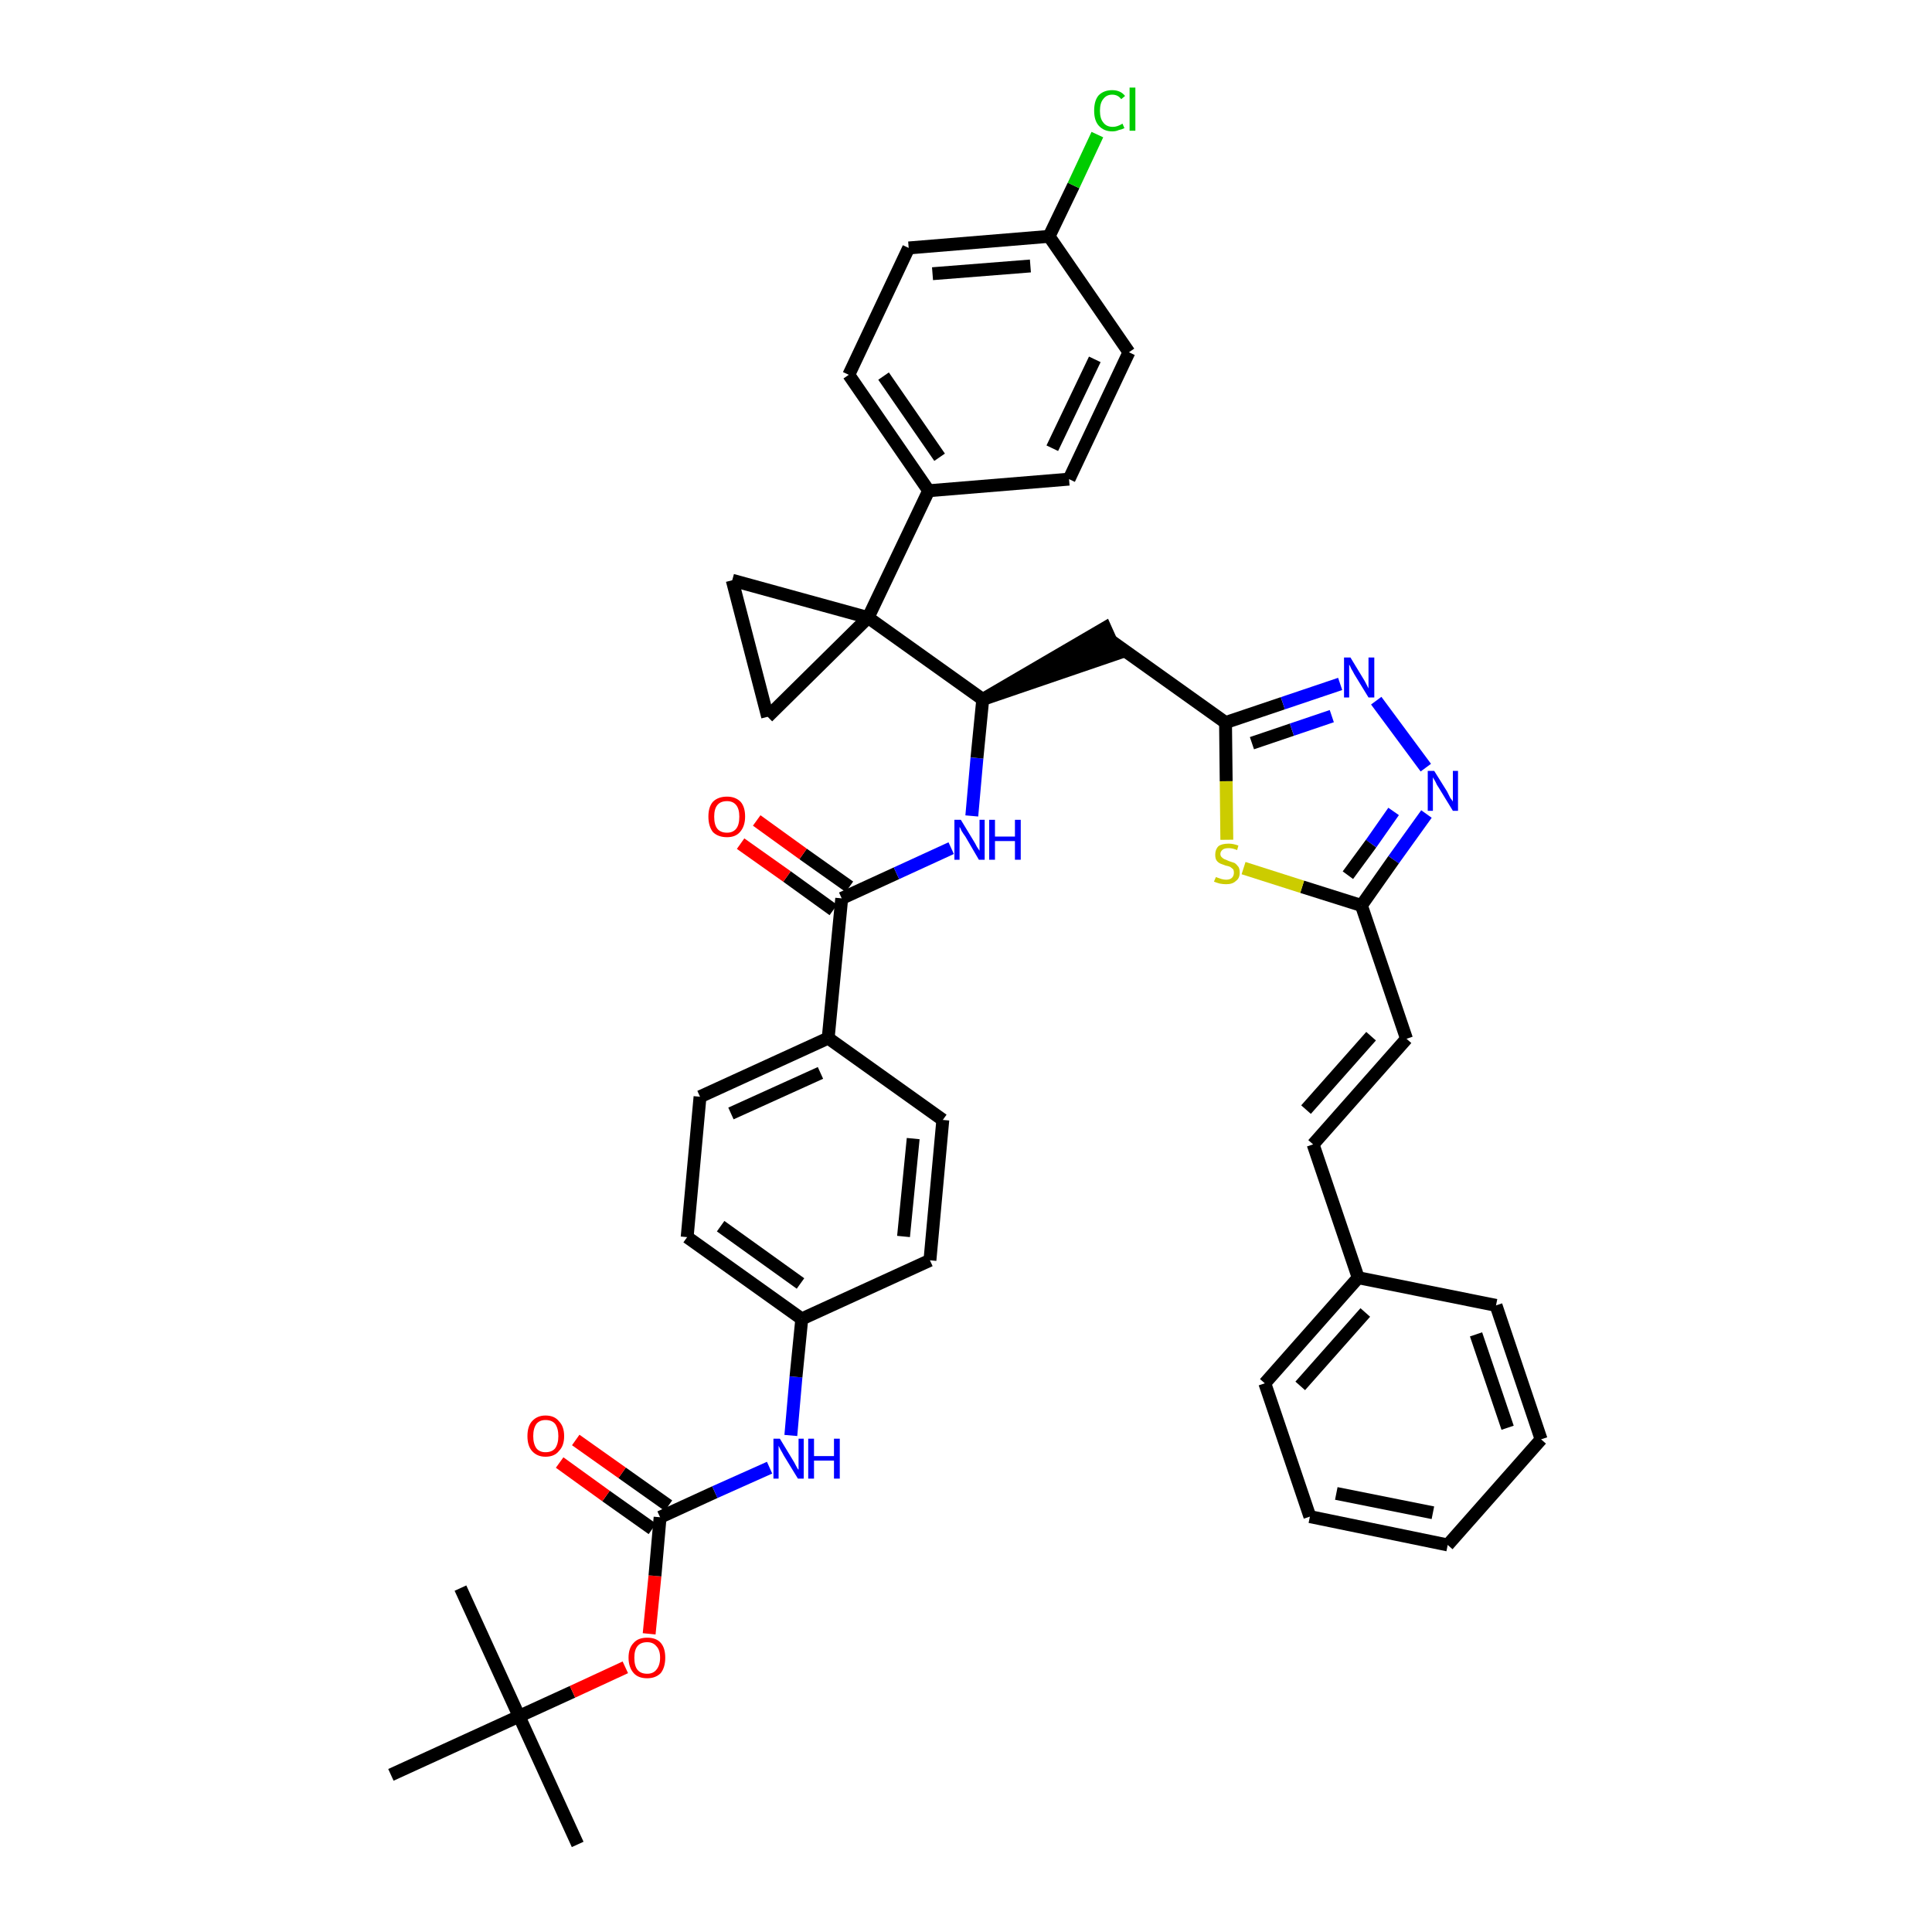 <?xml version='1.0' encoding='iso-8859-1'?>
<svg version='1.1' baseProfile='full'
              xmlns='http://www.w3.org/2000/svg'
                      xmlns:rdkit='http://www.rdkit.org/xml'
                      xmlns:xlink='http://www.w3.org/1999/xlink'
                  xml:space='preserve'
width='300px' height='300px' viewBox='0 0 300 300'>
<!-- END OF HEADER -->
<path class='bond-0 atom-0 atom-1' d='M 89.7,286.4 L 80.6,266.5' style='fill:none;fill-rule:evenodd;stroke:#000000;stroke-width:2.0px;stroke-linecap:butt;stroke-linejoin:miter;stroke-opacity:1' />
<path class='bond-1 atom-1 atom-2' d='M 80.6,266.5 L 71.5,246.6' style='fill:none;fill-rule:evenodd;stroke:#000000;stroke-width:2.0px;stroke-linecap:butt;stroke-linejoin:miter;stroke-opacity:1' />
<path class='bond-2 atom-1 atom-3' d='M 80.6,266.5 L 60.7,275.6' style='fill:none;fill-rule:evenodd;stroke:#000000;stroke-width:2.0px;stroke-linecap:butt;stroke-linejoin:miter;stroke-opacity:1' />
<path class='bond-3 atom-1 atom-4' d='M 80.6,266.5 L 88.9,262.7' style='fill:none;fill-rule:evenodd;stroke:#000000;stroke-width:2.0px;stroke-linecap:butt;stroke-linejoin:miter;stroke-opacity:1' />
<path class='bond-3 atom-1 atom-4' d='M 88.9,262.7 L 97.1,258.9' style='fill:none;fill-rule:evenodd;stroke:#FF0000;stroke-width:2.0px;stroke-linecap:butt;stroke-linejoin:miter;stroke-opacity:1' />
<path class='bond-4 atom-4 atom-5' d='M 100.8,253.7 L 101.7,244.7' style='fill:none;fill-rule:evenodd;stroke:#FF0000;stroke-width:2.0px;stroke-linecap:butt;stroke-linejoin:miter;stroke-opacity:1' />
<path class='bond-4 atom-4 atom-5' d='M 101.7,244.7 L 102.5,235.6' style='fill:none;fill-rule:evenodd;stroke:#000000;stroke-width:2.0px;stroke-linecap:butt;stroke-linejoin:miter;stroke-opacity:1' />
<path class='bond-5 atom-5 atom-6' d='M 103.8,233.8 L 96.6,228.7' style='fill:none;fill-rule:evenodd;stroke:#000000;stroke-width:2.0px;stroke-linecap:butt;stroke-linejoin:miter;stroke-opacity:1' />
<path class='bond-5 atom-5 atom-6' d='M 96.6,228.7 L 89.4,223.6' style='fill:none;fill-rule:evenodd;stroke:#FF0000;stroke-width:2.0px;stroke-linecap:butt;stroke-linejoin:miter;stroke-opacity:1' />
<path class='bond-5 atom-5 atom-6' d='M 101.3,237.4 L 94.1,232.3' style='fill:none;fill-rule:evenodd;stroke:#000000;stroke-width:2.0px;stroke-linecap:butt;stroke-linejoin:miter;stroke-opacity:1' />
<path class='bond-5 atom-5 atom-6' d='M 94.1,232.3 L 86.9,227.1' style='fill:none;fill-rule:evenodd;stroke:#FF0000;stroke-width:2.0px;stroke-linecap:butt;stroke-linejoin:miter;stroke-opacity:1' />
<path class='bond-6 atom-5 atom-7' d='M 102.5,235.6 L 111.0,231.7' style='fill:none;fill-rule:evenodd;stroke:#000000;stroke-width:2.0px;stroke-linecap:butt;stroke-linejoin:miter;stroke-opacity:1' />
<path class='bond-6 atom-5 atom-7' d='M 111.0,231.7 L 119.5,227.9' style='fill:none;fill-rule:evenodd;stroke:#0000FF;stroke-width:2.0px;stroke-linecap:butt;stroke-linejoin:miter;stroke-opacity:1' />
<path class='bond-7 atom-7 atom-8' d='M 122.8,222.9 L 123.6,213.8' style='fill:none;fill-rule:evenodd;stroke:#0000FF;stroke-width:2.0px;stroke-linecap:butt;stroke-linejoin:miter;stroke-opacity:1' />
<path class='bond-7 atom-7 atom-8' d='M 123.6,213.8 L 124.5,204.8' style='fill:none;fill-rule:evenodd;stroke:#000000;stroke-width:2.0px;stroke-linecap:butt;stroke-linejoin:miter;stroke-opacity:1' />
<path class='bond-8 atom-8 atom-9' d='M 124.5,204.8 L 106.7,192.1' style='fill:none;fill-rule:evenodd;stroke:#000000;stroke-width:2.0px;stroke-linecap:butt;stroke-linejoin:miter;stroke-opacity:1' />
<path class='bond-8 atom-8 atom-9' d='M 124.3,199.3 L 111.9,190.4' style='fill:none;fill-rule:evenodd;stroke:#000000;stroke-width:2.0px;stroke-linecap:butt;stroke-linejoin:miter;stroke-opacity:1' />
<path class='bond-41 atom-41 atom-8' d='M 144.4,195.7 L 124.5,204.8' style='fill:none;fill-rule:evenodd;stroke:#000000;stroke-width:2.0px;stroke-linecap:butt;stroke-linejoin:miter;stroke-opacity:1' />
<path class='bond-9 atom-9 atom-10' d='M 106.7,192.1 L 108.7,170.3' style='fill:none;fill-rule:evenodd;stroke:#000000;stroke-width:2.0px;stroke-linecap:butt;stroke-linejoin:miter;stroke-opacity:1' />
<path class='bond-10 atom-10 atom-11' d='M 108.7,170.3 L 128.6,161.2' style='fill:none;fill-rule:evenodd;stroke:#000000;stroke-width:2.0px;stroke-linecap:butt;stroke-linejoin:miter;stroke-opacity:1' />
<path class='bond-10 atom-10 atom-11' d='M 113.5,172.9 L 127.4,166.6' style='fill:none;fill-rule:evenodd;stroke:#000000;stroke-width:2.0px;stroke-linecap:butt;stroke-linejoin:miter;stroke-opacity:1' />
<path class='bond-11 atom-11 atom-12' d='M 128.6,161.2 L 130.7,139.5' style='fill:none;fill-rule:evenodd;stroke:#000000;stroke-width:2.0px;stroke-linecap:butt;stroke-linejoin:miter;stroke-opacity:1' />
<path class='bond-39 atom-11 atom-40' d='M 128.6,161.2 L 146.4,173.9' style='fill:none;fill-rule:evenodd;stroke:#000000;stroke-width:2.0px;stroke-linecap:butt;stroke-linejoin:miter;stroke-opacity:1' />
<path class='bond-12 atom-12 atom-13' d='M 131.9,137.7 L 124.7,132.6' style='fill:none;fill-rule:evenodd;stroke:#000000;stroke-width:2.0px;stroke-linecap:butt;stroke-linejoin:miter;stroke-opacity:1' />
<path class='bond-12 atom-12 atom-13' d='M 124.7,132.6 L 117.5,127.4' style='fill:none;fill-rule:evenodd;stroke:#FF0000;stroke-width:2.0px;stroke-linecap:butt;stroke-linejoin:miter;stroke-opacity:1' />
<path class='bond-12 atom-12 atom-13' d='M 129.4,141.3 L 122.2,136.1' style='fill:none;fill-rule:evenodd;stroke:#000000;stroke-width:2.0px;stroke-linecap:butt;stroke-linejoin:miter;stroke-opacity:1' />
<path class='bond-12 atom-12 atom-13' d='M 122.2,136.1 L 115.0,131.0' style='fill:none;fill-rule:evenodd;stroke:#FF0000;stroke-width:2.0px;stroke-linecap:butt;stroke-linejoin:miter;stroke-opacity:1' />
<path class='bond-13 atom-12 atom-14' d='M 130.7,139.5 L 139.2,135.6' style='fill:none;fill-rule:evenodd;stroke:#000000;stroke-width:2.0px;stroke-linecap:butt;stroke-linejoin:miter;stroke-opacity:1' />
<path class='bond-13 atom-12 atom-14' d='M 139.2,135.6 L 147.7,131.7' style='fill:none;fill-rule:evenodd;stroke:#0000FF;stroke-width:2.0px;stroke-linecap:butt;stroke-linejoin:miter;stroke-opacity:1' />
<path class='bond-14 atom-14 atom-15' d='M 150.9,126.7 L 151.7,117.7' style='fill:none;fill-rule:evenodd;stroke:#0000FF;stroke-width:2.0px;stroke-linecap:butt;stroke-linejoin:miter;stroke-opacity:1' />
<path class='bond-14 atom-14 atom-15' d='M 151.7,117.7 L 152.6,108.6' style='fill:none;fill-rule:evenodd;stroke:#000000;stroke-width:2.0px;stroke-linecap:butt;stroke-linejoin:miter;stroke-opacity:1' />
<path class='bond-15 atom-15 atom-16' d='M 152.6,108.6 L 173.4,101.5 L 171.6,97.5 Z' style='fill:#000000;fill-rule:evenodd;fill-opacity:1;stroke:#000000;stroke-width:2.0px;stroke-linecap:butt;stroke-linejoin:miter;stroke-opacity:1;' />
<path class='bond-29 atom-15 atom-30' d='M 152.6,108.6 L 134.8,95.9' style='fill:none;fill-rule:evenodd;stroke:#000000;stroke-width:2.0px;stroke-linecap:butt;stroke-linejoin:miter;stroke-opacity:1' />
<path class='bond-16 atom-16 atom-17' d='M 172.5,99.5 L 190.3,112.2' style='fill:none;fill-rule:evenodd;stroke:#000000;stroke-width:2.0px;stroke-linecap:butt;stroke-linejoin:miter;stroke-opacity:1' />
<path class='bond-17 atom-17 atom-18' d='M 190.3,112.2 L 199.2,109.2' style='fill:none;fill-rule:evenodd;stroke:#000000;stroke-width:2.0px;stroke-linecap:butt;stroke-linejoin:miter;stroke-opacity:1' />
<path class='bond-17 atom-17 atom-18' d='M 199.2,109.2 L 208.1,106.2' style='fill:none;fill-rule:evenodd;stroke:#0000FF;stroke-width:2.0px;stroke-linecap:butt;stroke-linejoin:miter;stroke-opacity:1' />
<path class='bond-17 atom-17 atom-18' d='M 194.4,115.4 L 200.6,113.3' style='fill:none;fill-rule:evenodd;stroke:#000000;stroke-width:2.0px;stroke-linecap:butt;stroke-linejoin:miter;stroke-opacity:1' />
<path class='bond-17 atom-17 atom-18' d='M 200.6,113.3 L 206.8,111.2' style='fill:none;fill-rule:evenodd;stroke:#0000FF;stroke-width:2.0px;stroke-linecap:butt;stroke-linejoin:miter;stroke-opacity:1' />
<path class='bond-42 atom-29 atom-17' d='M 190.5,130.4 L 190.4,121.3' style='fill:none;fill-rule:evenodd;stroke:#CCCC00;stroke-width:2.0px;stroke-linecap:butt;stroke-linejoin:miter;stroke-opacity:1' />
<path class='bond-42 atom-29 atom-17' d='M 190.4,121.3 L 190.3,112.2' style='fill:none;fill-rule:evenodd;stroke:#000000;stroke-width:2.0px;stroke-linecap:butt;stroke-linejoin:miter;stroke-opacity:1' />
<path class='bond-18 atom-18 atom-19' d='M 213.7,108.8 L 221.4,119.2' style='fill:none;fill-rule:evenodd;stroke:#0000FF;stroke-width:2.0px;stroke-linecap:butt;stroke-linejoin:miter;stroke-opacity:1' />
<path class='bond-19 atom-19 atom-20' d='M 221.5,126.4 L 216.4,133.5' style='fill:none;fill-rule:evenodd;stroke:#0000FF;stroke-width:2.0px;stroke-linecap:butt;stroke-linejoin:miter;stroke-opacity:1' />
<path class='bond-19 atom-19 atom-20' d='M 216.4,133.5 L 211.4,140.6' style='fill:none;fill-rule:evenodd;stroke:#000000;stroke-width:2.0px;stroke-linecap:butt;stroke-linejoin:miter;stroke-opacity:1' />
<path class='bond-19 atom-19 atom-20' d='M 216.4,126.0 L 212.9,131.0' style='fill:none;fill-rule:evenodd;stroke:#0000FF;stroke-width:2.0px;stroke-linecap:butt;stroke-linejoin:miter;stroke-opacity:1' />
<path class='bond-19 atom-19 atom-20' d='M 212.9,131.0 L 209.3,135.9' style='fill:none;fill-rule:evenodd;stroke:#000000;stroke-width:2.0px;stroke-linecap:butt;stroke-linejoin:miter;stroke-opacity:1' />
<path class='bond-20 atom-20 atom-21' d='M 211.4,140.6 L 218.4,161.3' style='fill:none;fill-rule:evenodd;stroke:#000000;stroke-width:2.0px;stroke-linecap:butt;stroke-linejoin:miter;stroke-opacity:1' />
<path class='bond-28 atom-20 atom-29' d='M 211.4,140.6 L 202.2,137.7' style='fill:none;fill-rule:evenodd;stroke:#000000;stroke-width:2.0px;stroke-linecap:butt;stroke-linejoin:miter;stroke-opacity:1' />
<path class='bond-28 atom-20 atom-29' d='M 202.2,137.7 L 193.1,134.8' style='fill:none;fill-rule:evenodd;stroke:#CCCC00;stroke-width:2.0px;stroke-linecap:butt;stroke-linejoin:miter;stroke-opacity:1' />
<path class='bond-21 atom-21 atom-22' d='M 218.4,161.3 L 203.9,177.7' style='fill:none;fill-rule:evenodd;stroke:#000000;stroke-width:2.0px;stroke-linecap:butt;stroke-linejoin:miter;stroke-opacity:1' />
<path class='bond-21 atom-21 atom-22' d='M 212.9,160.9 L 202.8,172.3' style='fill:none;fill-rule:evenodd;stroke:#000000;stroke-width:2.0px;stroke-linecap:butt;stroke-linejoin:miter;stroke-opacity:1' />
<path class='bond-22 atom-22 atom-23' d='M 203.9,177.7 L 210.9,198.4' style='fill:none;fill-rule:evenodd;stroke:#000000;stroke-width:2.0px;stroke-linecap:butt;stroke-linejoin:miter;stroke-opacity:1' />
<path class='bond-23 atom-23 atom-24' d='M 210.9,198.4 L 196.4,214.8' style='fill:none;fill-rule:evenodd;stroke:#000000;stroke-width:2.0px;stroke-linecap:butt;stroke-linejoin:miter;stroke-opacity:1' />
<path class='bond-23 atom-23 atom-24' d='M 212.0,203.8 L 201.9,215.2' style='fill:none;fill-rule:evenodd;stroke:#000000;stroke-width:2.0px;stroke-linecap:butt;stroke-linejoin:miter;stroke-opacity:1' />
<path class='bond-44 atom-28 atom-23' d='M 232.3,202.7 L 210.9,198.4' style='fill:none;fill-rule:evenodd;stroke:#000000;stroke-width:2.0px;stroke-linecap:butt;stroke-linejoin:miter;stroke-opacity:1' />
<path class='bond-24 atom-24 atom-25' d='M 196.4,214.8 L 203.4,235.5' style='fill:none;fill-rule:evenodd;stroke:#000000;stroke-width:2.0px;stroke-linecap:butt;stroke-linejoin:miter;stroke-opacity:1' />
<path class='bond-25 atom-25 atom-26' d='M 203.4,235.5 L 224.8,239.9' style='fill:none;fill-rule:evenodd;stroke:#000000;stroke-width:2.0px;stroke-linecap:butt;stroke-linejoin:miter;stroke-opacity:1' />
<path class='bond-25 atom-25 atom-26' d='M 207.5,231.9 L 222.5,234.9' style='fill:none;fill-rule:evenodd;stroke:#000000;stroke-width:2.0px;stroke-linecap:butt;stroke-linejoin:miter;stroke-opacity:1' />
<path class='bond-26 atom-26 atom-27' d='M 224.8,239.9 L 239.3,223.5' style='fill:none;fill-rule:evenodd;stroke:#000000;stroke-width:2.0px;stroke-linecap:butt;stroke-linejoin:miter;stroke-opacity:1' />
<path class='bond-27 atom-27 atom-28' d='M 239.3,223.5 L 232.3,202.7' style='fill:none;fill-rule:evenodd;stroke:#000000;stroke-width:2.0px;stroke-linecap:butt;stroke-linejoin:miter;stroke-opacity:1' />
<path class='bond-27 atom-27 atom-28' d='M 234.1,221.7 L 229.2,207.2' style='fill:none;fill-rule:evenodd;stroke:#000000;stroke-width:2.0px;stroke-linecap:butt;stroke-linejoin:miter;stroke-opacity:1' />
<path class='bond-30 atom-30 atom-31' d='M 134.8,95.9 L 144.2,76.2' style='fill:none;fill-rule:evenodd;stroke:#000000;stroke-width:2.0px;stroke-linecap:butt;stroke-linejoin:miter;stroke-opacity:1' />
<path class='bond-37 atom-30 atom-38' d='M 134.8,95.9 L 113.7,90.1' style='fill:none;fill-rule:evenodd;stroke:#000000;stroke-width:2.0px;stroke-linecap:butt;stroke-linejoin:miter;stroke-opacity:1' />
<path class='bond-43 atom-39 atom-30' d='M 119.2,111.3 L 134.8,95.9' style='fill:none;fill-rule:evenodd;stroke:#000000;stroke-width:2.0px;stroke-linecap:butt;stroke-linejoin:miter;stroke-opacity:1' />
<path class='bond-31 atom-31 atom-32' d='M 144.2,76.2 L 131.8,58.2' style='fill:none;fill-rule:evenodd;stroke:#000000;stroke-width:2.0px;stroke-linecap:butt;stroke-linejoin:miter;stroke-opacity:1' />
<path class='bond-31 atom-31 atom-32' d='M 145.9,71.0 L 137.2,58.4' style='fill:none;fill-rule:evenodd;stroke:#000000;stroke-width:2.0px;stroke-linecap:butt;stroke-linejoin:miter;stroke-opacity:1' />
<path class='bond-45 atom-37 atom-31' d='M 166.0,74.4 L 144.2,76.2' style='fill:none;fill-rule:evenodd;stroke:#000000;stroke-width:2.0px;stroke-linecap:butt;stroke-linejoin:miter;stroke-opacity:1' />
<path class='bond-32 atom-32 atom-33' d='M 131.8,58.2 L 141.1,38.5' style='fill:none;fill-rule:evenodd;stroke:#000000;stroke-width:2.0px;stroke-linecap:butt;stroke-linejoin:miter;stroke-opacity:1' />
<path class='bond-33 atom-33 atom-34' d='M 141.1,38.5 L 162.9,36.7' style='fill:none;fill-rule:evenodd;stroke:#000000;stroke-width:2.0px;stroke-linecap:butt;stroke-linejoin:miter;stroke-opacity:1' />
<path class='bond-33 atom-33 atom-34' d='M 144.8,42.5 L 160.0,41.3' style='fill:none;fill-rule:evenodd;stroke:#000000;stroke-width:2.0px;stroke-linecap:butt;stroke-linejoin:miter;stroke-opacity:1' />
<path class='bond-34 atom-34 atom-35' d='M 162.9,36.7 L 166.7,28.8' style='fill:none;fill-rule:evenodd;stroke:#000000;stroke-width:2.0px;stroke-linecap:butt;stroke-linejoin:miter;stroke-opacity:1' />
<path class='bond-34 atom-34 atom-35' d='M 166.7,28.8 L 170.4,20.9' style='fill:none;fill-rule:evenodd;stroke:#00CC00;stroke-width:2.0px;stroke-linecap:butt;stroke-linejoin:miter;stroke-opacity:1' />
<path class='bond-35 atom-34 atom-36' d='M 162.9,36.7 L 175.3,54.7' style='fill:none;fill-rule:evenodd;stroke:#000000;stroke-width:2.0px;stroke-linecap:butt;stroke-linejoin:miter;stroke-opacity:1' />
<path class='bond-36 atom-36 atom-37' d='M 175.3,54.7 L 166.0,74.4' style='fill:none;fill-rule:evenodd;stroke:#000000;stroke-width:2.0px;stroke-linecap:butt;stroke-linejoin:miter;stroke-opacity:1' />
<path class='bond-36 atom-36 atom-37' d='M 170.0,55.8 L 163.4,69.6' style='fill:none;fill-rule:evenodd;stroke:#000000;stroke-width:2.0px;stroke-linecap:butt;stroke-linejoin:miter;stroke-opacity:1' />
<path class='bond-38 atom-38 atom-39' d='M 113.7,90.1 L 119.2,111.3' style='fill:none;fill-rule:evenodd;stroke:#000000;stroke-width:2.0px;stroke-linecap:butt;stroke-linejoin:miter;stroke-opacity:1' />
<path class='bond-40 atom-40 atom-41' d='M 146.4,173.9 L 144.4,195.7' style='fill:none;fill-rule:evenodd;stroke:#000000;stroke-width:2.0px;stroke-linecap:butt;stroke-linejoin:miter;stroke-opacity:1' />
<path class='bond-40 atom-40 atom-41' d='M 141.8,176.8 L 140.3,192.0' style='fill:none;fill-rule:evenodd;stroke:#000000;stroke-width:2.0px;stroke-linecap:butt;stroke-linejoin:miter;stroke-opacity:1' />
<path  class='atom-4' d='M 97.6 257.4
Q 97.6 255.9, 98.4 255.1
Q 99.1 254.3, 100.5 254.3
Q 101.9 254.3, 102.6 255.1
Q 103.3 255.9, 103.3 257.4
Q 103.3 258.9, 102.6 259.8
Q 101.8 260.6, 100.5 260.6
Q 99.1 260.6, 98.4 259.8
Q 97.6 258.9, 97.6 257.4
M 100.5 259.9
Q 101.4 259.9, 101.9 259.3
Q 102.5 258.6, 102.5 257.4
Q 102.5 256.2, 101.9 255.6
Q 101.4 255.0, 100.5 255.0
Q 99.5 255.0, 99.0 255.6
Q 98.5 256.2, 98.5 257.4
Q 98.5 258.7, 99.0 259.3
Q 99.5 259.9, 100.5 259.9
' fill='#FF0000'/>
<path  class='atom-6' d='M 81.9 223.0
Q 81.9 221.5, 82.6 220.7
Q 83.4 219.8, 84.7 219.8
Q 86.1 219.8, 86.8 220.7
Q 87.6 221.5, 87.6 223.0
Q 87.6 224.5, 86.8 225.3
Q 86.1 226.2, 84.7 226.2
Q 83.4 226.2, 82.6 225.3
Q 81.9 224.5, 81.9 223.0
M 84.7 225.5
Q 85.7 225.5, 86.2 224.9
Q 86.7 224.2, 86.7 223.0
Q 86.7 221.8, 86.2 221.1
Q 85.7 220.5, 84.7 220.5
Q 83.8 220.5, 83.3 221.1
Q 82.8 221.8, 82.8 223.0
Q 82.8 224.2, 83.3 224.9
Q 83.8 225.5, 84.7 225.5
' fill='#FF0000'/>
<path  class='atom-7' d='M 121.1 223.4
L 123.1 226.7
Q 123.3 227.0, 123.6 227.6
Q 123.9 228.2, 124.0 228.2
L 124.0 223.4
L 124.8 223.4
L 124.8 229.6
L 123.9 229.6
L 121.7 226.0
Q 121.5 225.6, 121.2 225.1
Q 121.0 224.7, 120.9 224.5
L 120.9 229.6
L 120.1 229.6
L 120.1 223.4
L 121.1 223.4
' fill='#0000FF'/>
<path  class='atom-7' d='M 125.5 223.4
L 126.4 223.4
L 126.4 226.1
L 129.5 226.1
L 129.5 223.4
L 130.4 223.4
L 130.4 229.6
L 129.5 229.6
L 129.5 226.8
L 126.4 226.8
L 126.4 229.6
L 125.5 229.6
L 125.5 223.4
' fill='#0000FF'/>
<path  class='atom-13' d='M 110.0 126.8
Q 110.0 125.3, 110.7 124.5
Q 111.5 123.7, 112.9 123.7
Q 114.2 123.7, 115.0 124.5
Q 115.7 125.3, 115.7 126.8
Q 115.7 128.3, 114.9 129.2
Q 114.2 130.0, 112.9 130.0
Q 111.5 130.0, 110.7 129.2
Q 110.0 128.3, 110.0 126.8
M 112.9 129.3
Q 113.8 129.3, 114.3 128.7
Q 114.8 128.1, 114.8 126.8
Q 114.8 125.6, 114.3 125.0
Q 113.8 124.4, 112.9 124.4
Q 111.9 124.4, 111.4 125.0
Q 110.9 125.6, 110.9 126.8
Q 110.9 128.1, 111.4 128.7
Q 111.9 129.3, 112.9 129.3
' fill='#FF0000'/>
<path  class='atom-14' d='M 149.2 127.3
L 151.2 130.6
Q 151.4 130.9, 151.7 131.5
Q 152.1 132.1, 152.1 132.1
L 152.1 127.3
L 152.9 127.3
L 152.9 133.5
L 152.0 133.5
L 149.9 129.9
Q 149.6 129.5, 149.3 129.0
Q 149.1 128.5, 149.0 128.4
L 149.0 133.5
L 148.2 133.5
L 148.2 127.3
L 149.2 127.3
' fill='#0000FF'/>
<path  class='atom-14' d='M 153.6 127.3
L 154.5 127.3
L 154.5 129.9
L 157.6 129.9
L 157.6 127.3
L 158.5 127.3
L 158.5 133.5
L 157.6 133.5
L 157.6 130.6
L 154.5 130.6
L 154.5 133.5
L 153.6 133.5
L 153.6 127.3
' fill='#0000FF'/>
<path  class='atom-18' d='M 209.7 102.1
L 211.7 105.4
Q 211.9 105.7, 212.2 106.3
Q 212.5 106.9, 212.5 106.9
L 212.5 102.1
L 213.4 102.1
L 213.4 108.3
L 212.5 108.3
L 210.3 104.7
Q 210.1 104.3, 209.8 103.8
Q 209.6 103.3, 209.5 103.2
L 209.5 108.3
L 208.7 108.3
L 208.7 102.1
L 209.7 102.1
' fill='#0000FF'/>
<path  class='atom-19' d='M 222.7 119.7
L 224.7 122.9
Q 224.9 123.3, 225.2 123.9
Q 225.6 124.4, 225.6 124.5
L 225.6 119.7
L 226.4 119.7
L 226.4 125.9
L 225.6 125.9
L 223.4 122.3
Q 223.1 121.9, 222.9 121.4
Q 222.6 120.9, 222.5 120.7
L 222.5 125.9
L 221.7 125.9
L 221.7 119.7
L 222.7 119.7
' fill='#0000FF'/>
<path  class='atom-29' d='M 188.8 136.2
Q 188.9 136.2, 189.1 136.3
Q 189.4 136.4, 189.7 136.5
Q 190.1 136.6, 190.4 136.6
Q 191.0 136.6, 191.3 136.3
Q 191.6 136.0, 191.6 135.5
Q 191.6 135.2, 191.5 135.0
Q 191.3 134.8, 191.0 134.6
Q 190.8 134.5, 190.3 134.4
Q 189.8 134.2, 189.5 134.1
Q 189.1 133.9, 188.9 133.6
Q 188.7 133.3, 188.7 132.7
Q 188.7 131.9, 189.2 131.4
Q 189.7 131.0, 190.8 131.0
Q 191.5 131.0, 192.3 131.3
L 192.1 132.0
Q 191.4 131.7, 190.8 131.7
Q 190.2 131.7, 189.9 131.9
Q 189.5 132.2, 189.5 132.6
Q 189.5 132.9, 189.7 133.1
Q 189.9 133.3, 190.1 133.4
Q 190.4 133.5, 190.8 133.7
Q 191.4 133.9, 191.7 134.0
Q 192.0 134.2, 192.3 134.6
Q 192.5 134.9, 192.5 135.5
Q 192.5 136.4, 191.9 136.8
Q 191.4 137.3, 190.4 137.3
Q 189.9 137.3, 189.4 137.2
Q 189.0 137.1, 188.5 136.9
L 188.8 136.2
' fill='#CCCC00'/>
<path  class='atom-35' d='M 169.9 17.2
Q 169.9 15.6, 170.6 14.8
Q 171.4 14.0, 172.7 14.0
Q 174.0 14.0, 174.7 14.9
L 174.1 15.4
Q 173.6 14.7, 172.7 14.7
Q 171.8 14.7, 171.3 15.4
Q 170.8 16.0, 170.8 17.2
Q 170.8 18.4, 171.3 19.0
Q 171.8 19.7, 172.8 19.7
Q 173.5 19.7, 174.3 19.2
L 174.6 19.9
Q 174.2 20.1, 173.7 20.2
Q 173.3 20.4, 172.7 20.4
Q 171.4 20.4, 170.6 19.5
Q 169.9 18.7, 169.9 17.2
' fill='#00CC00'/>
<path  class='atom-35' d='M 175.4 13.6
L 176.3 13.6
L 176.3 20.3
L 175.4 20.3
L 175.4 13.6
' fill='#00CC00'/>
</svg>
